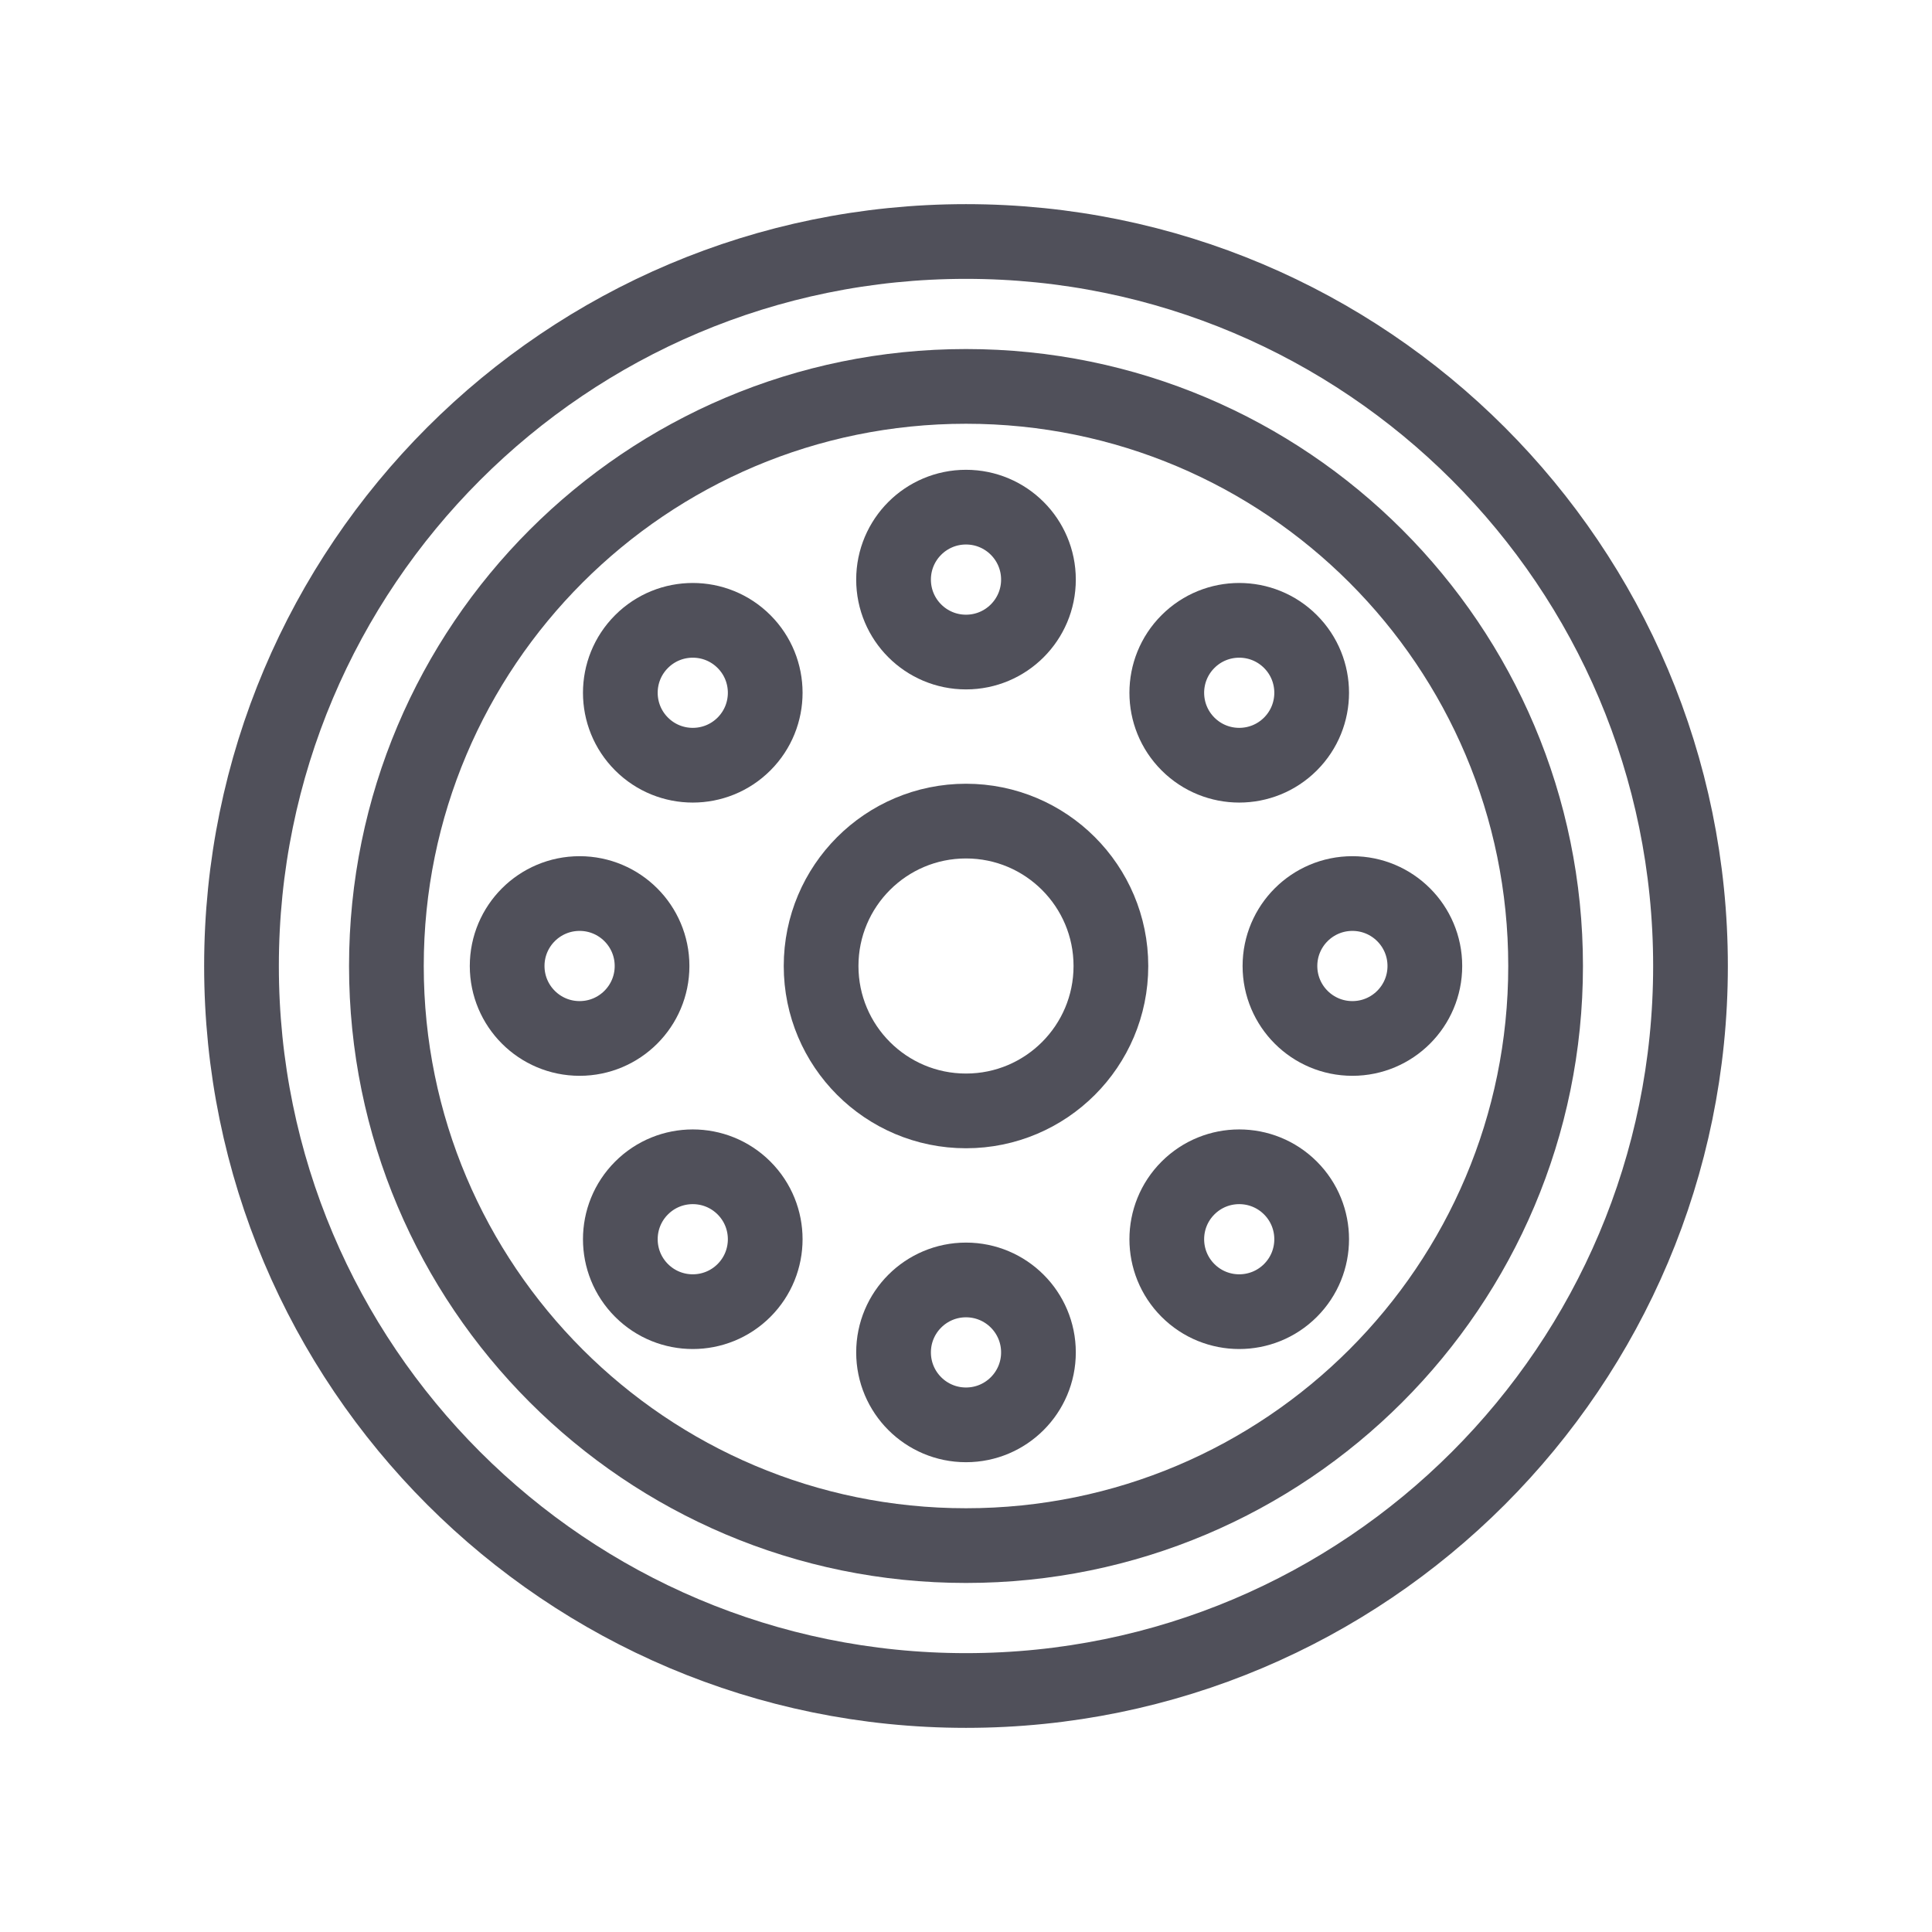 <?xml version="1.0" encoding="UTF-8"?>
<svg width="64px" height="64px" viewBox="0 0 64 64" version="1.1" xmlns="http://www.w3.org/2000/svg" xmlns:xlink="http://www.w3.org/1999/xlink">
    <title>Icons / Vehicle / Steel Wheel</title>
    <defs>
        <filter color-interpolation-filters="auto" id="filter-1">
            <feColorMatrix in="SourceGraphic" type="matrix" values="0 0 0 0 0.157 0 0 0 0 0.204 0 0 0 0 0.325 0 0 0 1 0"></feColorMatrix>
        </filter>
    </defs>
    <g id="Icons-/-Vehicle-/-Steel-Wheel" stroke="none" stroke-width="1" fill="none" fill-rule="evenodd" stroke-linecap="round" stroke-linejoin="round">
        <g filter="url(#filter-1)" id="Group-55">
            <g transform="translate(8, 8)">
                <path d="M48,24 C48,37.255 37.255,48 24,48 C10.745,48 0,37.255 0,24 C0,10.745 10.745,0 24,0 C37.255,0 48,10.745 48,24 Z" id="Stroke-83" stroke="#50505A" stroke-width="2.475"></path>
                <path d="M28.8,24 C28.8,26.651 26.651,28.8 24,28.8 C21.349,28.8 19.2,26.651 19.2,24 C19.2,21.349 21.349,19.2 24,19.2 C26.651,19.2 28.8,21.349 28.8,24 Z" id="Stroke-85" stroke="#50505A" stroke-width="2.475"></path>
                <path d="M26.4,36.8 C26.4,38.126 25.326,39.2 24,39.2 C22.674,39.2 21.6,38.126 21.6,36.8 C21.6,35.474 22.674,34.4 24,34.4 C25.326,34.4 26.4,35.474 26.4,36.8 Z" id="Stroke-87" stroke="#50505A" stroke-width="2.475"></path>
                <path d="M26.4,11.2 C26.4,12.526 25.326,13.6 24,13.6 C22.674,13.6 21.6,12.526 21.6,11.2 C21.6,9.874 22.674,8.8 24,8.8 C25.326,8.8 26.4,9.874 26.4,11.2 Z" id="Stroke-89" stroke="#50505A" stroke-width="2.475"></path>
                <path d="M34.748,31.354 C35.685,32.291 35.685,33.811 34.748,34.748 C33.811,35.685 32.291,35.685 31.354,34.748 C30.417,33.811 30.417,32.291 31.354,31.354 C32.291,30.417 33.811,30.417 34.748,31.354 Z" id="Stroke-91" stroke="#50505A" stroke-width="2.475"></path>
                <path d="M16.646,13.252 C17.583,14.189 17.583,15.709 16.646,16.646 C15.709,17.583 14.189,17.583 13.252,16.646 C12.315,15.709 12.315,14.189 13.252,13.252 C14.189,12.315 15.709,12.315 16.646,13.252 Z" id="Stroke-93" stroke="#50505A" stroke-width="2.475"></path>
                <path d="M36.8,21.6 C38.126,21.6 39.2,22.674 39.2,24 C39.2,25.326 38.126,26.4 36.8,26.4 C35.474,26.4 34.4,25.326 34.4,24 C34.4,22.674 35.474,21.6 36.8,21.6 Z" id="Stroke-95" stroke="#50505A" stroke-width="2.475"></path>
                <path d="M11.2,21.6 C12.526,21.6 13.6,22.674 13.6,24 C13.6,25.326 12.526,26.4 11.2,26.4 C9.874,26.4 8.8,25.326 8.8,24 C8.8,22.674 9.874,21.6 11.2,21.6 Z" id="Stroke-97" stroke="#50505A" stroke-width="2.475"></path>
                <path d="M16.646,34.748 C15.709,35.685 14.189,35.685 13.252,34.748 C12.315,33.811 12.315,32.291 13.252,31.354 C14.189,30.417 15.709,30.417 16.646,31.354 C17.583,32.291 17.583,33.811 16.646,34.748 Z" id="Stroke-99" stroke="#50505A" stroke-width="2.475"></path>
                <path d="M34.748,16.646 C33.811,17.583 32.291,17.583 31.354,16.646 C30.417,15.709 30.417,14.189 31.354,13.252 C32.291,12.315 33.811,12.315 34.748,13.252 C35.685,14.189 35.685,15.709 34.748,16.646 Z" id="Stroke-101" stroke="#50505A" stroke-width="2.475"></path>
                <path d="M43.2,24 C43.2,34.604 34.604,43.2 24,43.2 C13.396,43.2 4.8,34.604 4.8,24 C4.8,13.396 13.396,4.8 24,4.8 C34.604,4.8 43.2,13.396 43.2,24 Z" id="Stroke-103" stroke="#50505A" stroke-width="2.475"></path>
            </g>
        </g>
    </g>
</svg>

